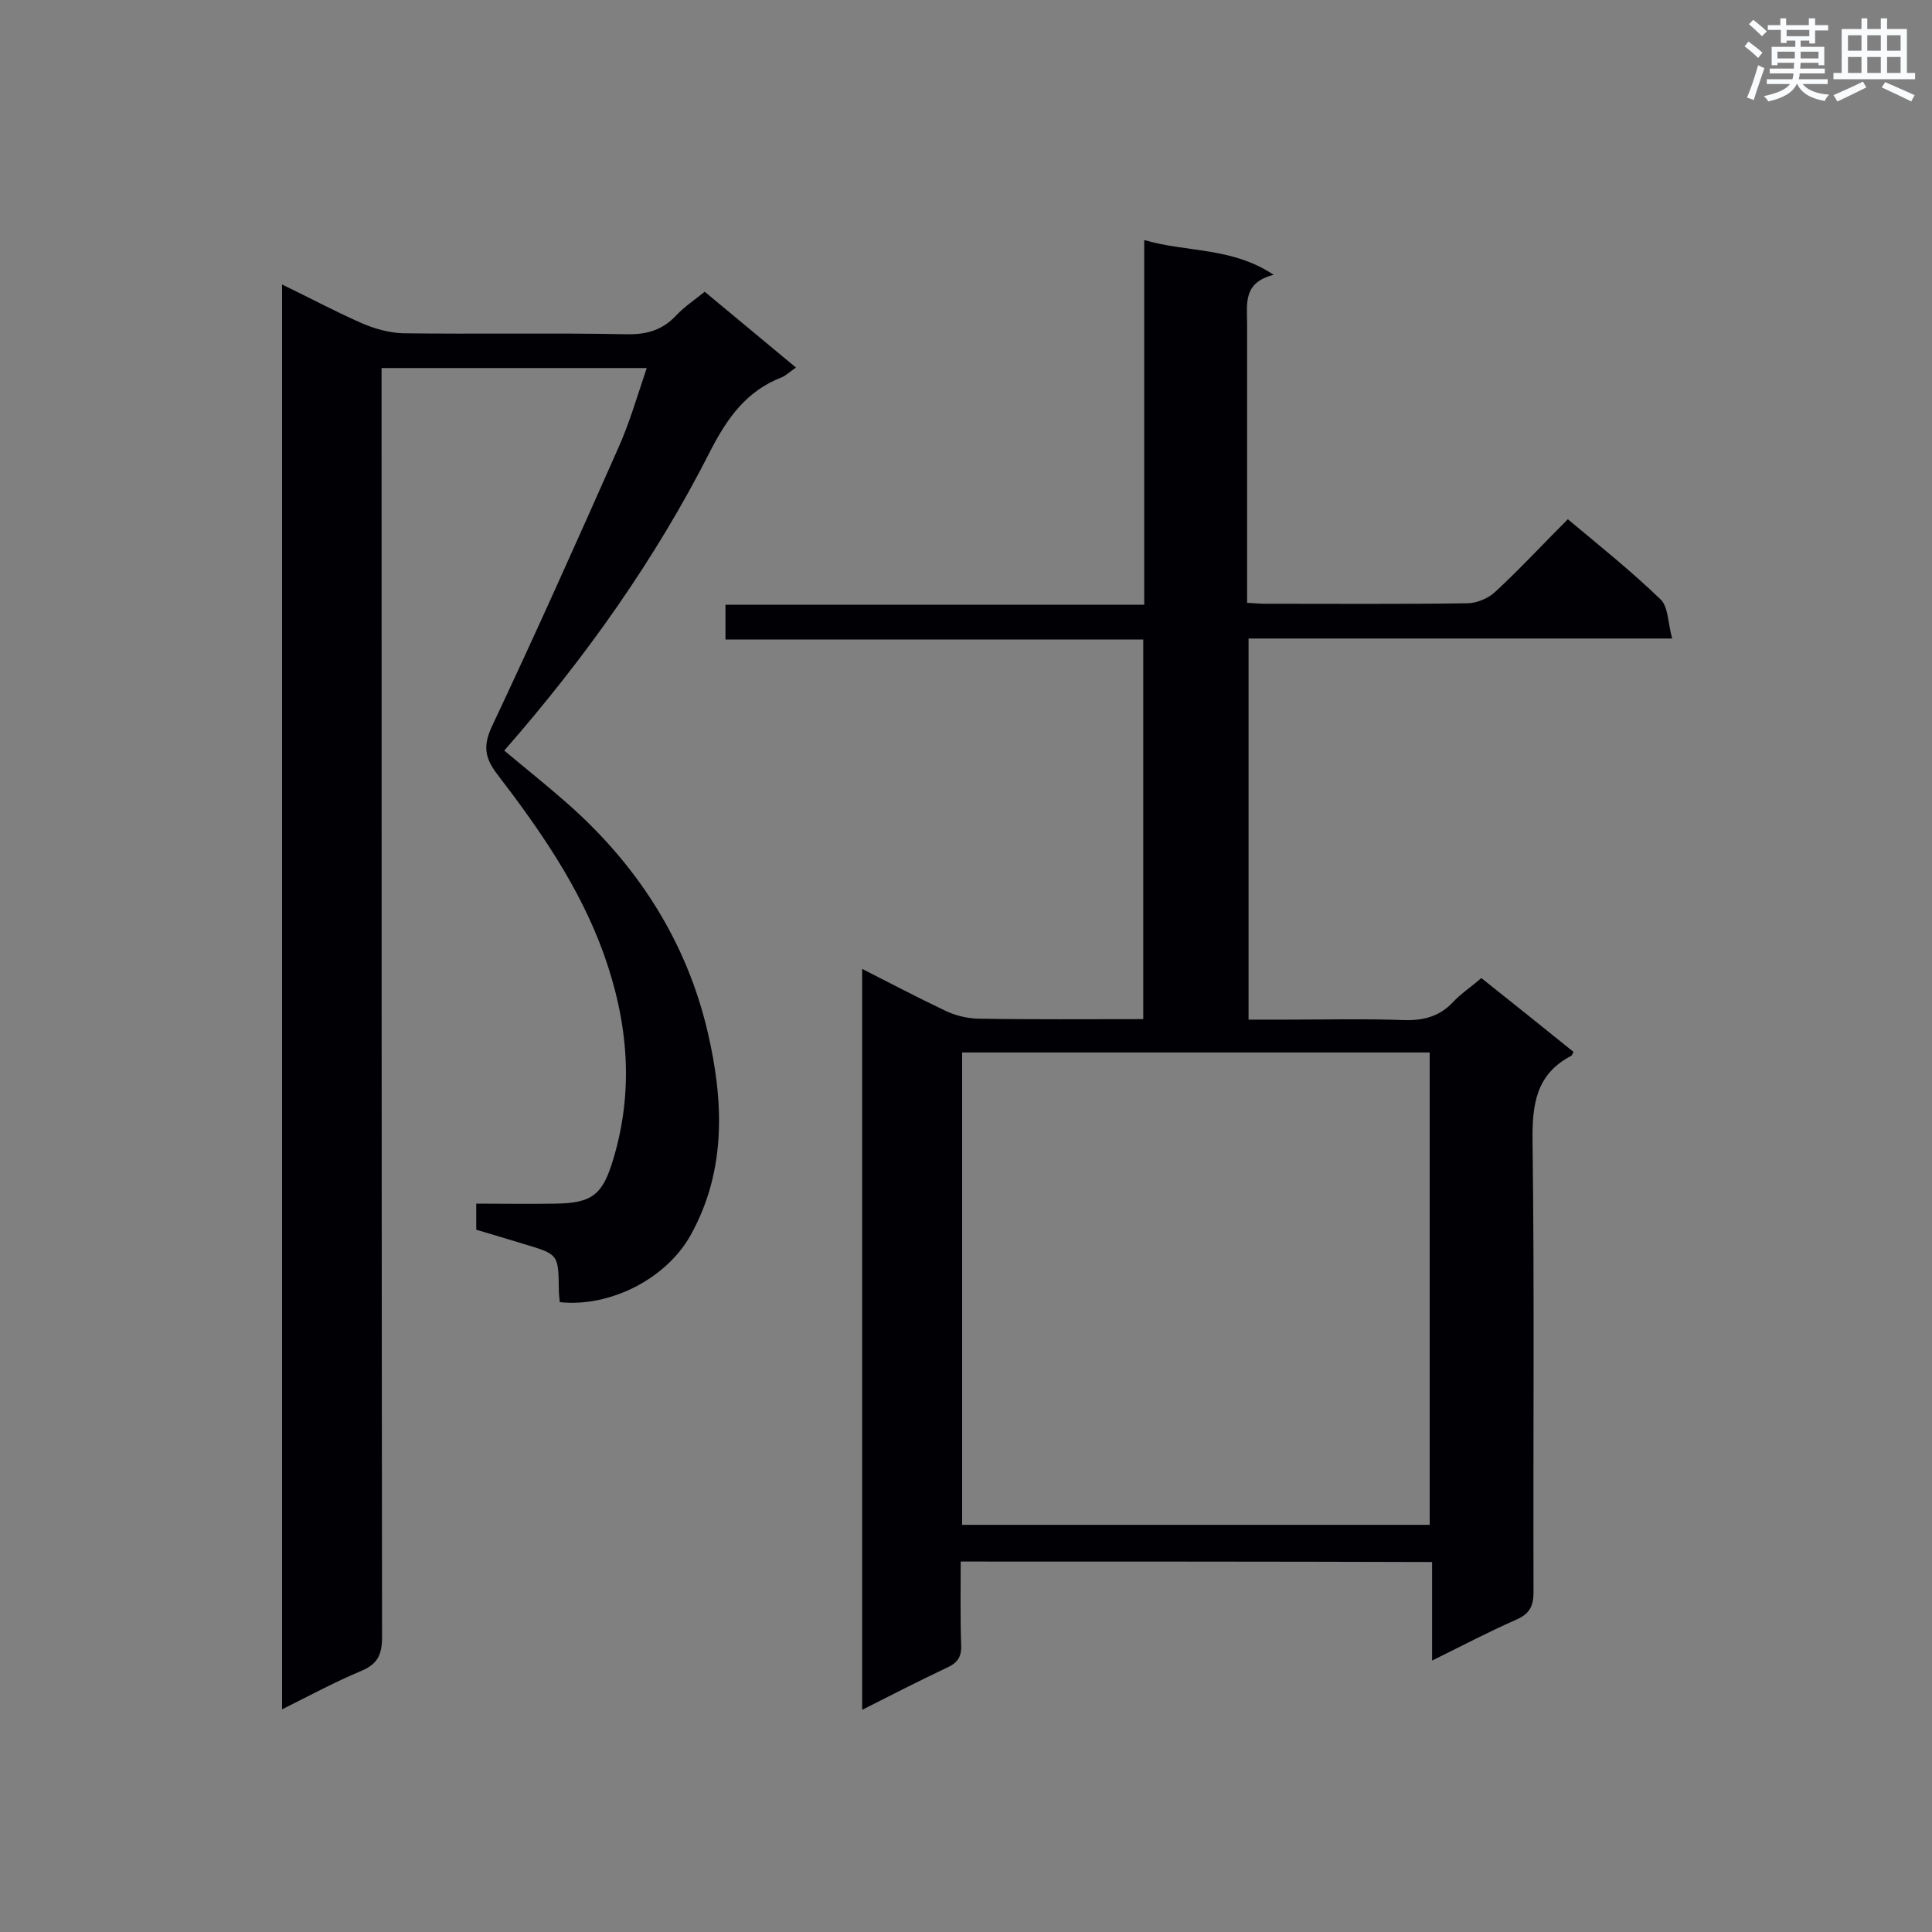 <svg enable-background="new 0 0 400 400" viewBox="0 0 400 400" xmlns="http://www.w3.org/2000/svg"><rect x="0" y="0" width="400" height="400" fill="#808080" stroke="none"/><path d="m198.9 323.3c0 6-.1 11.6.1 17.3.1 2.5-.8 3.7-3 4.7-5.7 2.7-11.4 5.6-17.5 8.7 0-51.3 0-102.1 0-153.4 5.9 3 11.4 5.9 17.1 8.6 2 1 4.4 1.6 6.7 1.7 11.4.2 22.7.1 34.4.1 0-26.2 0-52.1 0-78.6-28.7 0-57.5 0-86.5 0 0-2.6 0-4.6 0-7.2h86.7c0-25.3 0-50 0-75.5 8.9 2.6 18.1 1.4 26.8 7.2-6.4 1.6-5.5 6-5.5 10.1v52.5 5.3c1.5.1 2.7.2 3.9.2 13.9 0 27.8.1 41.7-.1 1.9 0 4.3-1 5.7-2.3 5.2-4.8 10-10 15.1-15.1 6.7 5.6 13.2 10.8 19.2 16.6 1.6 1.5 1.5 4.8 2.4 8.1-29.9 0-58.7 0-87.7 0v78.9h8.1c8.1 0 16.1-.2 24.2.1 4 .1 7.3-.8 10-3.7 1.7-1.8 3.8-3.2 5.9-5 6.4 5.1 12.8 10.2 19.1 15.3-.3.4-.3.7-.5.8-7.3 3.8-8.1 10.1-8 17.7.4 31.1.1 62.2.2 93.3 0 2.9-.8 4.5-3.5 5.7-5.7 2.5-11.2 5.4-17.5 8.5 0-7.1 0-13.7 0-20.4-32.8-.1-64.8-.1-97.6-.1zm97.1-7.6c0-32.8 0-65.2 0-97.8-32.4 0-64.5 0-96.8 0v97.8z" fill="#010105"/><path d="m133.9 76.2c-18.6 0-36.4 0-54.9 0v5.4c0 85.8 0 171.6.1 257.4 0 3.5-.9 5.5-4.2 6.9-5.5 2.3-10.7 5.1-16.5 8 0-98.5 0-196.5 0-295 5.8 2.8 11.2 5.7 16.7 8.1 2.6 1.1 5.5 1.9 8.3 2 15.4.2 30.8-.1 46.2.2 4.2.1 7.5-.8 10.4-3.9 1.7-1.8 3.8-3.2 5.9-4.9 6.4 5.3 12.5 10.4 18.9 15.7-1.2.8-2 1.6-2.9 2-7.3 2.8-11.3 8.4-14.8 15.2-11.4 22.5-25.9 42.9-42.7 62.1 4.3 3.6 8.7 7.1 12.9 10.8 14.6 12.8 24.8 28.6 29.2 47.4 3.3 14.1 4 28.6-3.5 42.1-5 9-16.6 15-27.1 13.9-.1-.9-.2-1.8-.2-2.7-.1-7.2-.1-7.2-7.1-9.3-3.3-1-6.6-2-10-3 0-1.8 0-3.4 0-5.4 5.6 0 11 .1 16.4 0 7.7-.1 9.8-1.9 12-9.3 4.3-14.4 3-28.4-2-42.4-5-13.9-13.3-25.8-22.2-37.4-2.4-3.2-2.8-5.7-1-9.6 9-19.1 17.6-38.3 26.1-57.5 2.4-5.3 4-10.9 6-16.8z" fill="#010105"/><g fill="#fafbfc"><path d="m361.2 9.6.8-1c.9.7 1.9 1.4 2.9 2.3l-.9 1.1c-1-1-2-1.8-2.8-2.4zm.5 10.6c.9-2.1 1.6-4.3 2.3-6.7.4.2.8.4 1.3.6-.7 2.1-1.5 4.3-2.2 6.6zm.4-15.2.9-.9c1 .8 2 1.6 2.8 2.4l-1 1c-.9-.9-1.8-1.7-2.7-2.5zm12.5-1.2h1.2v1.4h2.7v1.1h-2.7v2.7h-1.2v-.6h-1.8v1.3h4.9v3.8h-1.2v-.5h-3.7c0 .4-.1.9-.1 1.2h5.1v1h-5.2c0 .5-.1.9-.2 1.2h6v1h-5.2c1.1 1.3 2.9 2 5.5 2.2-.4.4-.7.8-.9 1.3-2.9-.5-4.8-1.6-5.7-3.5h-.1c-.8 1.7-2.7 2.9-5.9 3.6-.2-.4-.6-.8-.9-1.1 2.8-.6 4.6-1.4 5.4-2.5h-4.8v-1h5.3c.1-.3.2-.7.2-1.2h-4.9v-1h5c0-.4 0-.8.1-1.2h-3.5v.5h-1.2v-3.8h4.9v-1.3h-1.8v.5h-1.2v-2.7h-2.7v-1h2.6v-1.4h1.2v1.4h4.7v-1.4zm-6.6 8.3h3.6c0-.4 0-.9 0-1.4h-3.6zm1.9-4.6h4.7v-1.3h-4.7zm6.6 3.2h-3.7v1.4h3.7z"/><path d="m385.3 3.8h1.3v2.2h2.8v-2.2h1.3v2.2h4.1v9.1h1.7v1.3h-16.9v-1.3h1.7v-9.1h4.1v-2.2zm.4 13.1.7 1.2c-1.8.9-3.8 1.9-6 2.9-.2-.4-.5-.8-.8-1.3 2.3-1 4.3-1.9 6.1-2.8zm-3.1-6.4h2.8v-3.2h-2.8zm0 4.6h2.8v-3.3h-2.8zm4-4.6h2.8v-3.2h-2.8zm0 4.6h2.8v-3.3h-2.8zm3.7 1.9c2.1.9 4.1 1.8 6.1 2.7l-.7 1.3c-2.2-1.1-4.2-2-6.1-2.9zm3.2-9.7h-2.8v3.2h2.8zm-2.8 7.8h2.8v-3.3h-2.8z"/></g></svg>